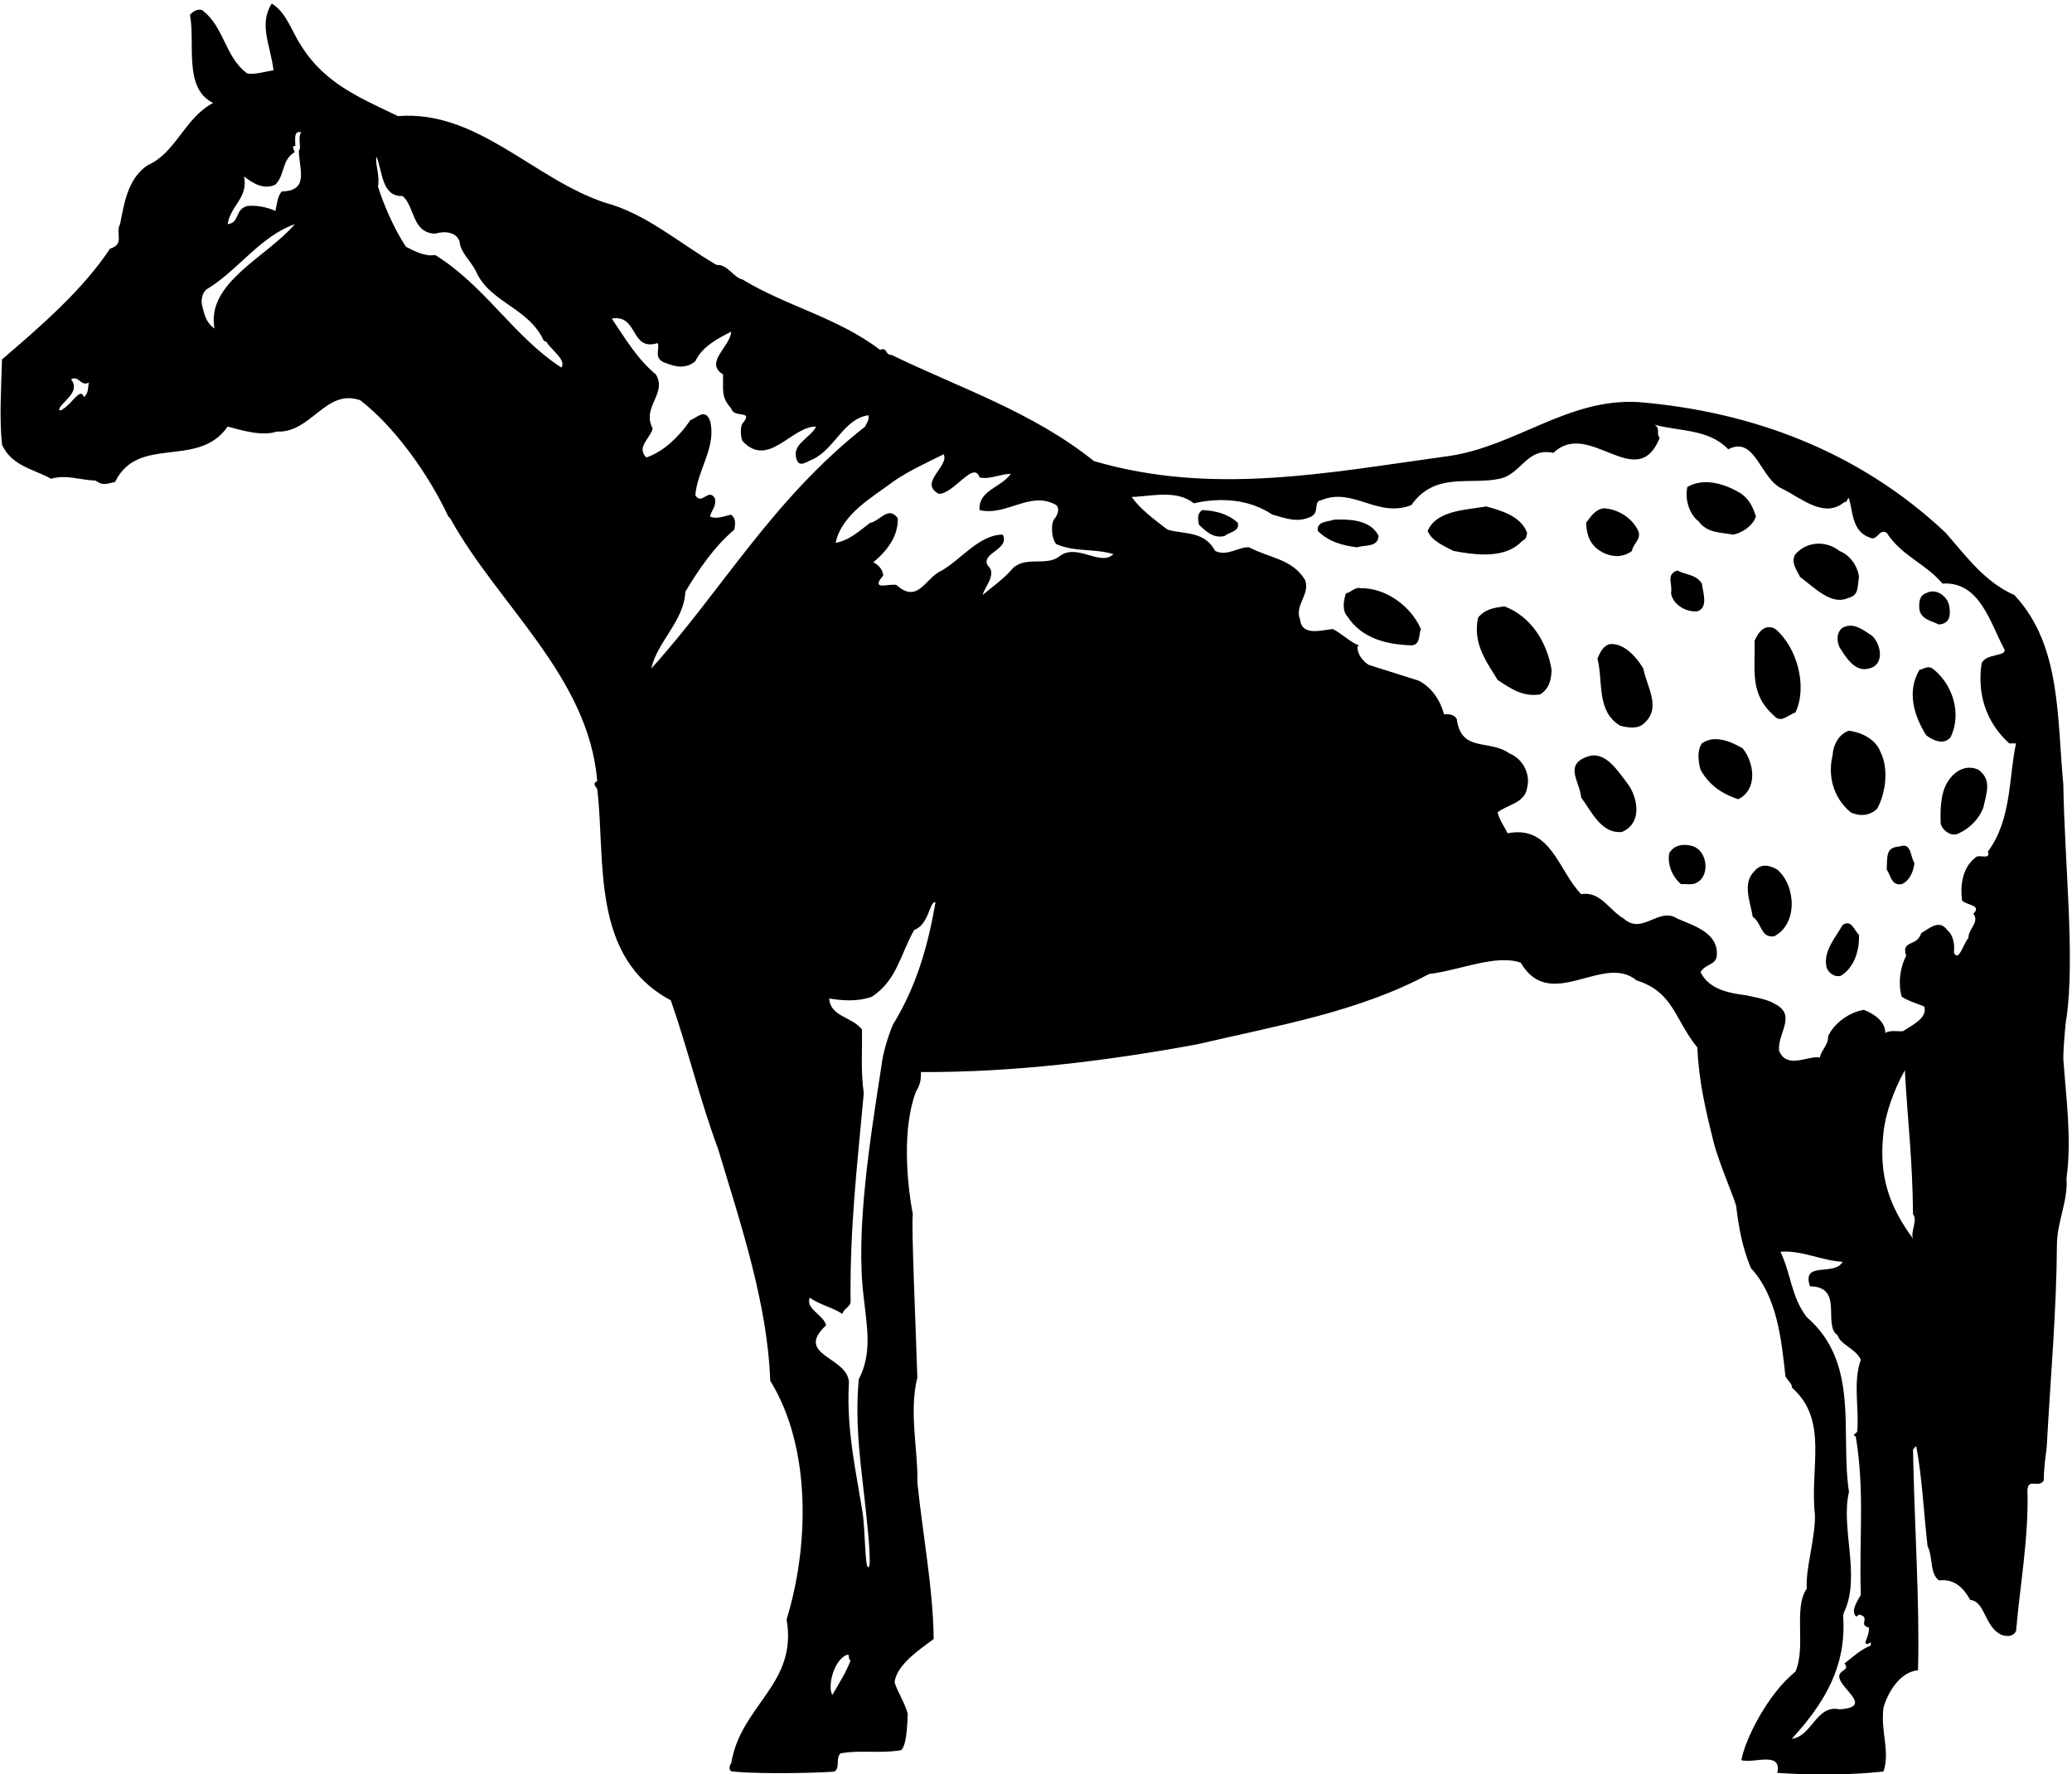 <?xml version="1.0" encoding="UTF-8"?>
<svg xmlns="http://www.w3.org/2000/svg" xmlns:xlink="http://www.w3.org/1999/xlink" width="502pt" height="430pt" viewBox="0 0 502 430" version="1.1">
<g id="surface1">
<path style=" stroke:none;fill-rule:nonzero;fill:rgb(0%,0%,0%);fill-opacity:1;" d="M 419.922 292.25 C 419.922 292.246 419.922 292.238 419.926 292.23 C 419.75 292.355 419.68 292.453 419.922 292.25 "/>
<path style=" stroke:none;fill-rule:nonzero;fill:rgb(0%,0%,0%);fill-opacity:1;" d="M 499.895 256.609 C 499.895 253.309 500.555 246.602 500.664 246.711 C 502.754 231.969 500.223 209.531 499.895 190.059 C 498.352 174.219 499.453 156.289 488.012 144.188 C 480.973 141.109 476.574 135.059 471.402 129.121 C 450.613 109.539 424.762 99.75 396.934 97.438 C 379.883 96.449 367.121 108.219 350.953 110.527 C 321.91 114.488 293.973 120.211 265.039 111.738 C 250.082 99.75 232.48 94.027 215.98 86 C 214.441 86.109 214.992 84.02 213.23 84.789 C 203 76.98 190.57 74.23 179.902 67.738 C 177.59 67.188 176.27 64 173.633 64.219 C 164.723 59.051 156.582 51.789 146.68 49.148 C 129.301 43.43 115.66 26.598 96.41 28.141 C 87.609 23.848 78.809 20.438 72.98 11.09 C 70.672 7.68 69.461 3.059 65.832 0.859 C 62.641 5.918 65.5 10.867 66.27 17.027 C 64.18 17.359 61.762 18.129 59.891 17.801 C 54.391 13.73 54.391 6.469 48.891 2.398 C 47.68 2.18 46.801 2.73 46.031 3.609 C 47.352 10.539 44.379 21.43 51.641 24.949 C 44.711 28.578 42.621 37.051 35.801 40.02 C 30.852 43.32 30.082 49.48 29.09 54.32 C 27.879 56.52 30.301 59.16 26.668 60.258 C 20.07 70.16 10.391 78.629 0.488 87.098 C 0.27 94.688 -0.172 101.18 0.488 107.777 C 2.801 112.949 8.301 113.719 12.371 116.031 C 16 114.93 19.52 116.359 23.148 116.469 C 25.02 117.789 25.68 117.238 27.879 116.801 C 33.488 105.25 48.012 113.719 55.16 103.379 C 58.461 104.258 63.52 105.801 67.039 104.59 C 75.402 105.027 78.922 94.027 87.281 97 C 95.422 103.27 103.672 114.602 108.621 125.16 C 108.73 125.27 108.949 125.488 109.062 125.602 C 120.828 146.828 142.609 163.988 144.699 189.289 C 143.383 189.949 144.371 190.5 144.699 191.27 C 146.789 208.43 142.941 231.969 162.52 242.422 C 166.922 255.07 169.449 266.18 173.961 278.391 C 179.461 296.648 185.949 315.902 186.609 334.602 C 196.84 351.211 195.852 375.41 190.57 392.461 C 193.32 408.191 179.461 413.141 177.152 427.332 C 176.711 427.77 176.383 429.312 177.59 429.312 C 185.289 430.082 201.352 429.531 202.121 429.312 C 203.66 428.543 202.34 426.012 203.66 424.91 C 208.281 424.031 213.23 425.02 218.289 424.141 C 219.941 422.93 219.832 415.453 219.941 415.453 C 219.391 412.84 216.859 408.961 216.75 407.531 C 217.41 403.242 223.02 399.609 226.211 397.191 C 226.102 385.312 223.57 371.891 222.25 359.242 C 222.473 351.652 220.16 342.191 222.25 333.832 C 221.922 322.5 220.766 297.477 221.152 294.23 C 219.609 285.98 218.621 273.219 221.922 264.531 C 223.02 262.77 223.133 261.559 223.133 259.801 C 245.352 259.91 267.902 257.16 290.012 253.09 C 309.262 248.578 329.062 245.281 346.223 236.039 C 353.703 235.16 362.281 231.199 368.441 233.289 C 375.594 245.609 388.461 230.871 396.492 237.578 C 405.512 240.441 405.621 246.93 411.23 253.859 C 411.562 261.891 413.211 268.93 415.191 276.852 C 416.621 282.453 420.832 291.715 420.691 292.691 C 421.242 297.312 422.121 302.371 424.211 307.32 C 430.594 314.25 431.582 324.59 432.57 333.5 C 433.012 334.492 434.332 335.48 434.113 336.25 C 443.133 344.172 438.402 355.609 439.723 367.16 C 439.832 372.883 437.41 380.031 437.742 384.98 C 434.441 389.711 437.633 399.062 434.992 405.109 C 428.172 410.609 422.754 421.637 421.902 426.562 C 424.871 427.441 431.801 424.25 430.594 429.641 C 438.75 430.211 448.008 430.211 456.332 429.312 C 457.98 424.359 455.562 419.633 456.332 413.801 C 457.543 409.621 460.621 405.109 464.691 404.781 C 465.133 388.5 463.812 369.582 463.48 351.32 C 463.703 350.992 463.922 350.77 464.254 350.441 C 465.684 357.812 466.121 367.16 467.004 374.641 C 468.434 377.723 467.441 381.133 469.754 383 C 473.492 382.562 475.691 384.762 477.344 387.73 C 480.863 388.062 480.754 393.781 484.492 395.98 C 485.48 396.531 487.684 396.973 488.453 395.211 C 489.441 383.77 491.531 372.66 491.203 361.219 C 491.312 358.031 493.844 360.781 495.164 358.801 C 495.164 354.949 495.934 351.211 495.934 349.672 C 496.812 333.5 498.242 317.992 498.352 301.379 C 498.465 295.879 501.102 290.82 500.664 285.539 C 501.984 276.078 500.555 265.961 499.895 256.609 Z M 20.289 96.23 C 19.629 93.59 17.117 98.227 15.25 99.109 C 15.066 99.477 14.789 99.422 14.352 99.422 C 14.129 97.77 19.852 95.238 17.211 91.938 C 19.082 90.84 19.629 93.809 21.5 92.711 C 21.281 93.918 21.5 95.352 20.289 96.23 Z M 51.969 79.617 C 49.77 78.078 49.441 75.879 48.891 73.68 C 48.781 72.688 48.891 71.148 49.988 70.16 C 57.582 65.648 62.969 57.289 71.441 54.32 C 64.73 62.238 49.879 68.508 51.969 79.617 Z M 72.676 35.676 C 72.781 35.793 72.484 36.445 72.402 36.5 C 72.5 41.188 74.969 46.23 68.25 46.398 C 67.152 47.719 67.152 49.48 66.711 51.129 C 64.73 50.141 61.871 49.699 59.891 49.918 C 56.809 50.801 58.129 53.988 55.16 54.32 C 55.82 49.809 60.219 47.938 59.121 42.77 C 61.32 44.418 63.852 46.07 66.711 44.75 C 69.129 42.328 68.141 38.809 71.441 36.828 C 70.922 35.938 70.906 35.566 71.164 35.398 C 71.164 35.316 71.648 35.41 71.648 35.328 C 71.59 35.266 71.625 35.145 71.484 35.043 C 71.707 34.711 70.891 31.328 72.98 32.098 C 72.277 33.062 72.68 34.391 72.676 35.676 Z M 136.012 89.078 C 124.461 81.598 117.422 69.168 105.43 61.801 C 103.121 62.238 100.48 60.918 98.391 59.82 C 95.422 55.527 92.672 48.82 91.57 45.188 C 92.121 42.551 90.691 39.027 91.238 38.039 C 92.672 41.449 92.449 47.719 97.512 47.5 C 100.59 50.027 99.711 56.41 105.43 56.629 C 107.52 55.969 110.602 56.078 111.371 58.609 C 111.48 61.027 114.121 63.34 115.328 65.758 C 118.629 73.348 128.105 74.531 131.734 82.562 C 131.734 82.453 132.27 82.918 132.379 82.809 C 133.371 84.68 137.328 87.211 136.012 89.078 Z M 157.789 162.012 C 159.332 155.301 165.711 150.57 166.039 143.422 C 169.23 138.031 173.191 132.309 177.922 128.352 C 178.141 126.809 178.359 125.82 177.152 124.719 C 175.5 125.051 173.633 125.93 171.98 125.16 C 172.422 123.621 173.633 122.629 173.191 120.758 C 171.652 118.121 170 122.629 168.461 119.988 C 169.012 113.719 173.742 108.109 171.98 101.84 C 170.77 98.871 168.789 101.289 167.25 101.84 C 164.723 105.578 160.762 109.539 156.582 110.859 C 154.051 108.328 157.68 106.129 158.121 103.82 C 155.371 98.648 161.75 95.352 158.891 90.73 C 154.383 86.988 151.41 81.93 148.223 77.199 C 154.711 76.098 152.621 85.23 159.332 83.141 C 159.992 84.461 158.121 86.988 161.312 87.98 C 163.73 88.969 166.262 89.41 168.461 87.539 C 170.109 84.02 173.852 82.039 177.152 80.391 C 176.93 84.02 170.551 87.867 175.172 90.73 C 175.281 94.578 174.621 96.121 177.152 98.98 C 177.812 101.508 182.762 99.199 179.902 102.609 C 179.352 103.27 179.352 105.801 179.902 106.898 C 186.172 113.609 191.781 103.27 197.723 103.379 C 196.402 106.129 191.672 107.672 192.992 111.301 C 193.652 113.5 195.633 111.738 196.949 111.301 C 202.23 108.77 204.43 101.508 210.371 100.629 C 210.699 101.84 209.93 102.5 209.602 103.379 C 187.051 121.09 174.84 143.199 157.789 162.012 Z M 201.68 410.723 C 200.555 409.266 201.57 403.02 204.871 401.152 C 206.301 400.602 205.199 402.031 206.082 402.359 C 204.98 405.332 203.332 407.859 201.68 410.723 Z M 216.312 248.359 C 215.211 251 213.891 255.18 213.562 258.262 C 210.922 275.422 207.18 298.191 209.27 314.473 C 210.039 321.621 211.359 327.891 208.062 334.27 C 207.004 345.742 208.746 356.027 209.773 366.074 C 210.246 370.672 211.25 379.785 210.371 379.812 C 209.492 379.84 209.68 370.844 208.949 366.316 C 207.367 356.512 205.113 346.496 205.641 335.809 C 206.52 328.77 192 328.77 200.141 321.18 C 199.59 318.652 195.082 317.223 196.18 314.473 C 198.602 316.23 201.902 316.891 204.102 318.43 C 204.32 317.328 205.859 316.672 206.082 315.68 C 205.859 297.859 207.621 283.012 209.27 264.969 C 208.5 259.141 208.941 255.18 208.832 249.461 C 206.41 246.379 201.133 246.379 200.91 241.98 C 203.551 242.422 207.73 242.859 211.25 241.539 C 217.301 237.578 218.18 231.199 221.48 225.371 C 225.164 224.051 225.164 218.273 226.652 218.66 C 224.781 229.441 222.031 239.012 216.312 248.359 Z M 256.352 135.059 C 253.051 137.262 247.883 134.508 244.91 138.25 C 242.82 140.559 240.402 142.211 238.09 144.188 C 238.312 142.539 241.723 139.129 239.301 137.039 C 237.539 133.961 244.801 133.188 242.93 129.559 C 237.32 129.559 232.922 135.5 228.191 138.25 C 224.121 140.012 222.473 146.5 217.191 141.77 C 215.43 141.328 210.699 143.309 214 139.461 C 213.891 138.031 212.789 136.82 211.582 136.27 C 214.883 133.52 217.633 130 217.52 125.602 C 215.211 122.41 213.121 126.371 210.812 126.699 C 208.172 128.68 205.75 130.988 202.449 131.539 C 203.992 124.5 211.359 120.539 216.75 116.469 C 220.492 113.938 224.672 112.07 228.633 110.09 C 230.062 112.949 222.473 117.02 227.422 119.66 C 230.941 119.879 236 111.41 237.32 115.699 C 239.961 116.25 241.941 114.93 244.91 114.82 C 242.492 118.23 236.992 118.781 237.32 123.621 C 243.922 125.16 249.641 118.781 255.91 122.41 C 256.789 123.289 256.242 124.719 255.582 125.602 C 254.59 126.48 254.59 130.328 255.91 131.871 C 260.641 133.852 264.93 132.859 269.77 134.289 C 266.473 137.48 260.75 131.211 256.352 135.059 Z M 453.145 398.84 C 450.832 399.723 448.852 401.59 446.871 403.133 C 448.191 404.672 445.992 404.672 445.66 405.883 C 444.781 408.742 454.57 413.691 445.66 414.242 C 440.051 413.031 439.062 420.73 434.113 421.391 C 442.031 412.703 447.461 403.809 446.543 391.434 C 446.652 391.434 446.762 390.48 446.871 390.48 C 450.832 381.902 445.883 370.02 447.973 361.551 C 445.773 347.359 450.723 330.422 437.742 319.199 C 433.891 314.141 434.004 308.859 431.363 303.359 C 436.531 302.922 441.48 305.562 446.434 305.781 C 444.453 309.41 436.422 305.449 438.512 311.723 C 446.871 311.828 441.48 321.07 445.223 323.602 C 445.883 325.91 449.621 326.789 450.832 329.539 C 448.852 335.039 450.504 341.309 449.953 346.922 C 449.844 347.359 448.523 347.691 449.621 348.133 C 451.82 361.66 450.395 372.332 450.832 386.52 C 449.953 388.062 448.41 390.262 449.621 391.691 C 449.953 391.801 450.172 391.473 450.395 391.25 C 453.418 391.984 450.027 393.727 452.812 394.441 C 452.812 395.871 452.371 396.859 451.934 397.961 C 452.371 399.391 453.691 396.859 453.145 398.84 Z M 463.48 300.172 C 457.652 292.25 455.121 284.879 456.332 274.43 C 456.773 269.922 458.863 264.09 461.504 259.359 C 462.164 271.57 463.371 280.922 463.48 294.23 C 464.691 295.77 462.82 298.41 463.48 300.172 Z M 481.633 206.34 C 482.402 208.648 479.324 206.781 478.551 207.879 C 475.254 210.41 474.922 215.141 475.363 218.219 C 476.242 219.32 480.312 219.32 478.113 221.41 C 479.652 223.609 476.902 224.93 476.902 227.352 C 475.691 228.559 474.594 233.289 473.383 230.871 C 473.602 229.219 473.383 226.691 471.73 225.371 C 469.863 222.621 467.223 225.148 465.465 226.141 C 464.473 229.551 460.512 227.68 461.832 231.641 C 460.293 234.5 459.852 238.352 460.73 241.539 C 462.273 242.641 465.793 243.629 466.23 243.961 C 467.004 246.711 463.371 248.359 461.062 249.898 C 459.633 250.012 457.871 249.57 456.773 250.34 C 456.773 247.371 453.801 245.609 451.602 244.73 C 447.973 245.281 444.344 248.031 442.91 251.109 C 443.023 253.309 441.152 254.52 440.934 256.281 C 438.07 255.73 432.902 259.25 431.031 254.629 C 430.594 250.34 435.543 245.941 429.82 243.191 C 428.172 242.09 423.945 241.449 423.113 241.211 C 418.82 240.66 414.094 239.781 412.004 235.602 C 413.102 233.512 415.961 233.949 415.961 231.309 C 416.184 225.922 410.133 224.27 406.391 222.621 C 401.883 219.648 397.922 226.691 393.41 222.621 C 389.891 220.641 387.801 215.91 383.07 216.68 C 377.57 211.07 375.812 199.852 365.254 201.941 C 364.48 200.289 363.273 198.75 362.832 196.879 C 365.031 195.012 369.434 194.68 369.98 190.941 C 370.863 187.641 368.992 183.898 365.691 182.578 C 360.742 179.059 354.031 182.469 352.934 174.219 C 352.273 173.121 351.062 173.012 349.852 173.121 C 348.945 169.656 346.801 166.5 343.695 164.953 L 331.551 161.105 C 330.137 160.109 328.961 158.703 328.844 156.84 C 328.953 156.73 329.062 156.512 329.172 156.398 C 326.973 155.52 325.102 153.539 322.902 152.438 C 320.262 152.66 315.422 154.309 314.98 150.129 C 313.551 146.719 317.512 143.969 316.191 140.559 C 313.113 135.391 307.281 135.172 302.66 132.641 C 300.133 132.422 297.383 134.949 294.41 133.52 C 291.77 128.57 286.934 129.559 282.859 128.352 C 279.562 125.82 276.262 123.398 274.172 120.43 C 278.902 120.32 284.953 118.559 289.242 121.969 C 295.512 120.539 302.551 120.871 308.27 124.719 C 311.57 125.602 314.32 126.809 317.73 125.16 C 319.82 123.949 318.062 121.531 320.152 121.199 C 327.852 118.008 333.684 125.602 341.934 122.41 C 347.652 114.27 356.121 117.57 363.273 116.031 C 368.66 114.93 369.871 108.328 376.363 109.758 C 384.941 101.398 396.602 119.77 402.102 106.129 C 401.113 104.809 402.434 104.039 400.891 102.938 C 407.051 104.59 413.98 103.93 418.711 108.879 C 425.312 105.469 426.41 116.031 431.801 118.449 C 436.312 120.648 442.031 125.82 446.871 121.641 C 447.641 121.859 447.422 120.648 447.973 120.758 C 448.965 124.281 448.742 128.898 453.145 130.328 C 454.902 131.102 455.23 128.02 457.102 129.121 C 460.844 134.84 466.453 136.488 470.633 141.438 C 479.762 140.781 482.293 151.34 485.594 157.281 C 486.473 159.148 480.973 158.27 480.094 160.801 C 478.992 168.172 481.191 175.102 486.801 180.16 C 487.352 180.16 487.902 180.16 488.453 180.16 C 486.691 187.75 487.465 198.641 481.633 206.34 "/>
<path style=" stroke:none;fill-rule:nonzero;fill:rgb(0%,0%,0%);fill-opacity:1;" d="M 479.324 186.539 C 476.242 185.109 473.273 186.98 471.73 189.73 C 470.082 192.48 470.082 196.551 470.191 199.629 C 470.633 201.281 472.832 202.93 474.594 201.941 C 477.23 200.73 479.543 198.422 480.531 195.672 C 481.301 192.039 482.621 188.961 479.324 186.539 "/>
<path style=" stroke:none;fill-rule:nonzero;fill:rgb(0%,0%,0%);fill-opacity:1;" d="M 472.613 178.621 C 475.363 172.789 473.051 165.75 468.215 162.012 C 467.004 161.238 466.121 162.121 465.023 162.34 C 461.941 167.621 463.703 173.449 466.672 178.18 C 468.215 179.391 470.965 180.711 472.613 178.621 "/>
<path style=" stroke:none;fill-rule:nonzero;fill:rgb(0%,0%,0%);fill-opacity:1;" d="M 469.754 151.34 C 472.723 151.121 472.613 148.59 472.172 146.5 C 471.621 144.41 468.98 142.43 466.672 143.75 C 464.914 144.301 464.914 146.172 465.023 147.711 C 465.465 150.129 467.992 150.461 469.754 151.34 "/>
<path style=" stroke:none;fill-rule:nonzero;fill:rgb(0%,0%,0%);fill-opacity:1;" d="M 460.293 205.129 C 456.883 205.352 457.27 207.273 457.102 210.738 C 458.094 212.059 458.203 214.699 460.73 214.262 C 462.492 213.602 463.703 211.18 463.812 209.09 C 462.82 207.77 463.152 204.031 460.293 205.129 "/>
<path style=" stroke:none;fill-rule:nonzero;fill:rgb(0%,0%,0%);fill-opacity:1;" d="M 447.973 177.078 C 445.551 177.852 444.121 180.488 444.012 183.02 C 442.801 187.75 444.012 193.25 448.41 196.879 C 450.504 197.871 452.922 197.762 454.793 196 C 456.883 192.148 457.652 186.211 455.562 182.141 C 454.352 178.949 450.613 177.41 447.973 177.078 "/>
<path style=" stroke:none;fill-rule:nonzero;fill:rgb(0%,0%,0%);fill-opacity:1;" d="M 446.434 152.109 C 444.891 153.211 445.004 155.301 445.66 156.84 C 447.094 159.039 449.293 163 452.812 162.012 C 456.664 161.129 455.781 156.18 453.582 154.09 C 451.492 152.77 449.184 150.68 446.434 152.109 "/>
<path style=" stroke:none;fill-rule:nonzero;fill:rgb(0%,0%,0%);fill-opacity:1;" d="M 447.641 144.961 C 450.504 144.301 449.953 142.211 450.395 139.789 C 450.062 137.148 448.191 134.508 445.66 133.52 C 442.473 130.988 437.852 131.102 434.992 134.289 C 433.781 136.27 435.32 138.141 436.094 139.789 C 439.613 142.43 443.684 146.719 447.641 144.961 "/>
<path style=" stroke:none;fill-rule:nonzero;fill:rgb(0%,0%,0%);fill-opacity:1;" d="M 446.434 224.16 C 444.672 227.238 441.812 230.43 442.473 234.059 C 442.691 235.602 444.344 236.922 445.992 236.48 C 449.184 234.5 450.504 230.539 450.395 226.578 C 449.184 225.371 448.523 222.73 446.434 224.16 "/>
<path style=" stroke:none;fill-rule:nonzero;fill:rgb(0%,0%,0%);fill-opacity:1;" d="M 430.152 152.438 C 427.621 151.012 425.973 153.211 425.094 155.301 C 425.312 162.34 423.773 168.172 429.82 173.449 C 431.473 175.43 433.344 173.121 434.992 172.68 C 437.965 166.41 435.434 156.949 430.152 152.438 "/>
<path style=" stroke:none;fill-rule:nonzero;fill:rgb(0%,0%,0%);fill-opacity:1;" d="M 430.594 210.738 C 428.723 209.641 426.633 209.199 425.094 211.07 C 422.012 214.039 424.102 218.66 424.652 222.18 C 426.852 223.609 426.523 227.352 429.82 226.91 C 435.543 224.051 435.215 214.699 430.594 210.738 "/>
<path style=" stroke:none;fill-rule:nonzero;fill:rgb(0%,0%,0%);fill-opacity:1;" d="M 411.562 126.371 C 413.652 129.23 416.953 129.008 419.922 129.559 C 422.121 129.121 424.652 127.469 425.422 125.16 C 424.762 123.07 423.883 121.09 421.902 119.66 C 418.16 117.352 412.992 115.59 408.812 118.008 C 408.152 120.98 409.254 124.609 411.562 126.371 "/>
<path style=" stroke:none;fill-rule:nonzero;fill:rgb(0%,0%,0%);fill-opacity:1;" d="M 422.23 181.371 C 419.48 179.719 415.301 177.961 412.332 180.16 C 411.121 181.809 411.453 184.672 412.004 186.539 C 414.094 190.281 417.172 192.371 421.133 193.691 C 425.973 191.27 424.98 184.781 422.23 181.371 "/>
<path style=" stroke:none;fill-rule:nonzero;fill:rgb(0%,0%,0%);fill-opacity:1;" d="M 410.352 205.129 C 408.371 204.469 405.73 204.469 404.41 206.781 C 403.973 209.309 404.961 212.281 407.273 214.262 C 408.48 214.148 410.133 214.59 411.23 213.82 C 414.203 212.172 413.762 206.559 410.352 205.129 "/>
<path style=" stroke:none;fill-rule:nonzero;fill:rgb(0%,0%,0%);fill-opacity:1;" d="M 404.852 143.75 C 405.293 146.5 408.371 148.371 411.23 148.148 C 413.98 147.27 412.551 143.422 412.332 141.438 C 410.902 139.129 408.371 139.352 406.391 138.25 C 403.531 139.238 405.293 141.438 404.852 143.75 "/>
<path style=" stroke:none;fill-rule:nonzero;fill:rgb(0%,0%,0%);fill-opacity:1;" d="M 390.223 156.07 C 388.461 156.289 387.582 158.27 387.031 159.59 C 388.461 165.199 386.703 172.352 392.531 175.871 C 394.184 176.309 396.711 176.75 398.141 175.43 C 402.762 171.691 398.91 166.301 398.141 162.012 C 396.492 159.262 393.633 155.961 390.223 156.07 "/>
<path style=" stroke:none;fill-rule:nonzero;fill:rgb(0%,0%,0%);fill-opacity:1;" d="M 388.242 133.852 C 390.551 135.059 393.191 135.172 395.391 133.52 C 395.613 131.758 397.703 130.77 396.934 128.68 C 395.391 125.488 392.094 123.398 388.57 123.18 C 386.48 123.398 385.273 125.379 384.281 126.699 C 384.391 129.559 385.16 132.199 388.242 133.852 "/>
<path style=" stroke:none;fill-rule:nonzero;fill:rgb(0%,0%,0%);fill-opacity:1;" d="M 384.613 183.352 C 378.781 185.328 382.852 189.621 383.07 193.25 C 385.492 196.441 387.91 202.16 392.973 201.609 C 398.141 199.41 396.711 192.922 394.184 189.73 C 391.98 186.871 388.902 181.809 384.613 183.352 "/>
<path style=" stroke:none;fill-rule:nonzero;fill:rgb(0%,0%,0%);fill-opacity:1;" d="M 364.48 146.938 C 362.062 147.27 359.754 147.602 358.102 149.688 C 356.781 155.961 360.082 160.25 362.832 164.762 C 366.133 166.961 368.992 168.941 373.172 168.281 C 375.371 166.852 375.812 164.762 375.922 162.34 C 374.82 155.738 371.082 149.469 364.48 146.938 "/>
<path style=" stroke:none;fill-rule:nonzero;fill:rgb(0%,0%,0%);fill-opacity:1;" d="M 368.773 131.102 C 369.762 130.66 369.816 130.137 369.98 129.121 C 368.551 125.16 363.82 123.73 360.082 122.738 C 354.801 123.621 347.98 123.73 345.891 128.68 C 346.883 131.102 349.852 132.309 352.16 133.52 C 357.551 134.508 364.703 135.5 368.773 131.102 "/>
<path style=" stroke:none;fill-rule:nonzero;fill:rgb(0%,0%,0%);fill-opacity:1;" d="M 329.613 142.539 C 328.402 142.102 326.422 144.078 326.863 143.422 C 326.641 143.531 326.422 143.859 326.094 143.75 C 325.543 145.398 325.102 147.93 326.422 149.359 C 329.941 154.75 335.883 156.18 341.934 156.398 C 344.133 156.289 343.691 153.98 344.242 152.438 C 341.934 147.051 335.883 142.43 329.613 142.539 "/>
<path style=" stroke:none;fill-rule:nonzero;fill:rgb(0%,0%,0%);fill-opacity:1;" d="M 334.012 129.891 C 332.031 125.82 326.641 125.82 323.23 125.93 C 321.801 126.48 318.941 126.258 319.27 128.68 C 322.02 131.32 325.211 132.199 328.844 132.641 C 330.602 131.98 333.793 132.75 334.012 129.891 "/>
<path style=" stroke:none;fill-rule:nonzero;fill:rgb(0%,0%,0%);fill-opacity:1;" d="M 291.223 123.621 C 290.012 124.609 290.23 125.602 290.453 127.141 C 292.211 128.789 293.973 130.551 296.723 129.891 C 297.82 128.898 300.352 128.898 299.91 126.699 C 297.492 124.5 294.41 123.73 291.223 123.621 "/>
</g>
</svg>
